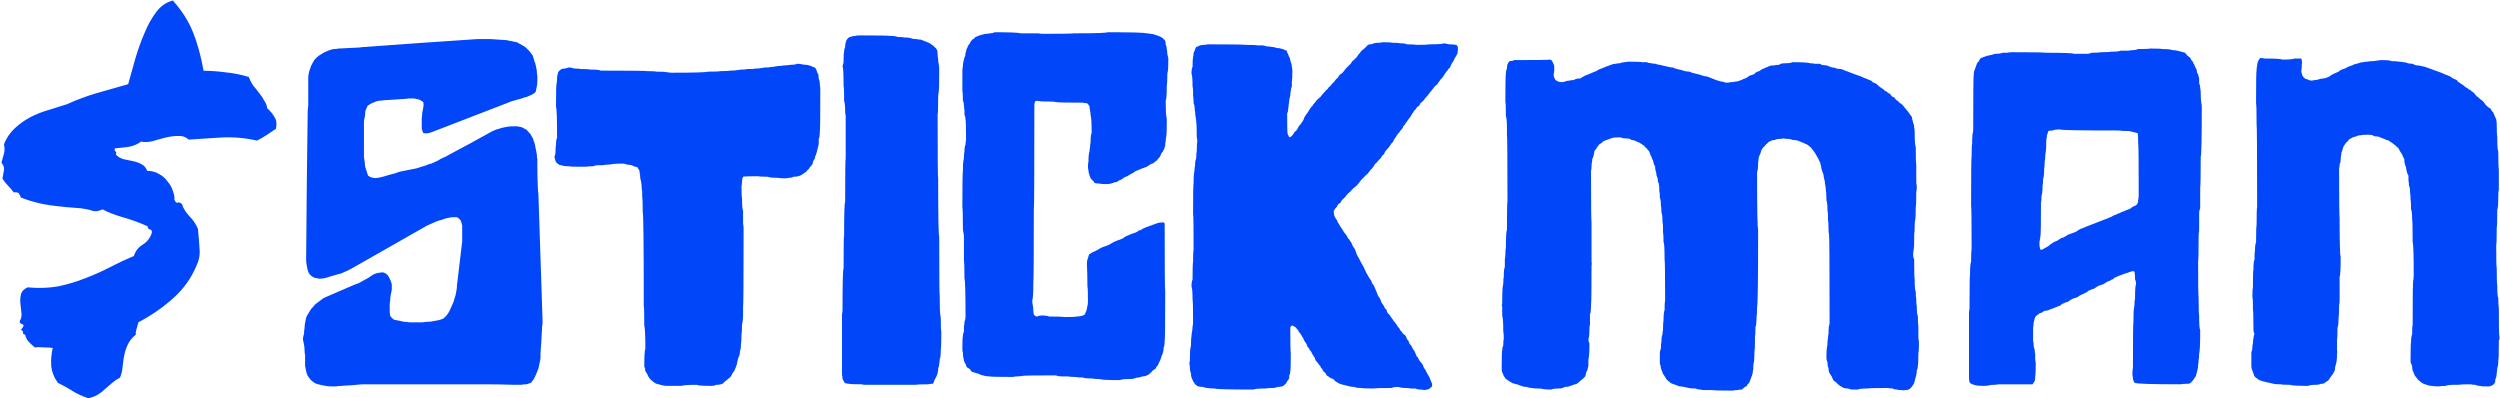 <svg width="609" height="97" viewBox="0 0 609 97" fill="none" xmlns="http://www.w3.org/2000/svg">
<path d="M48.225 55.75C48.392 57.5 48.517 59.083 48.6 60.5C48.767 61.917 48.517 63.333 47.85 64.75C46.6 67.75 44.725 70.375 42.225 72.625C39.725 74.875 36.892 76.833 33.725 78.5C33.558 79.083 33.392 79.667 33.225 80.25C33.058 80.833 33.017 81.25 33.1 81.5C32.183 82.25 31.517 83.083 31.1 84C30.683 84.917 30.392 85.833 30.225 86.75C30.058 87.667 29.933 88.583 29.85 89.5C29.767 90.417 29.558 91.25 29.225 92C28.558 92.333 27.933 92.75 27.35 93.25C26.767 93.75 26.183 94.25 25.6 94.75C25.1 95.25 24.517 95.708 23.85 96.125C23.183 96.542 22.392 96.833 21.475 97C19.808 96.417 18.475 95.792 17.475 95.125C16.558 94.542 15.433 93.917 14.1 93.25C13.183 92 12.642 90.625 12.475 89.125C12.392 87.625 12.517 86.167 12.85 84.75C12.1 84.667 11.35 84.625 10.6 84.625C9.85 84.542 9.142 84.542 8.475 84.625C7.975 84.208 7.475 83.75 6.975 83.25C6.558 82.75 6.267 82.167 6.1 81.5C5.767 81.5 5.6 81.333 5.6 81C5.6 80.667 5.433 80.458 5.1 80.375C5.6 79.708 5.808 79.333 5.725 79.25C5.725 79.167 5.642 79.083 5.475 79C5.308 78.917 5.142 78.833 4.975 78.75C4.808 78.583 4.767 78.375 4.85 78.125C5.183 77.625 5.308 77 5.225 76.25C5.142 75.5 5.058 74.75 4.975 74C4.892 73.167 4.933 72.417 5.1 71.75C5.267 71 5.808 70.417 6.725 70C9.392 70.25 11.892 70.167 14.225 69.75C16.558 69.25 18.767 68.583 20.85 67.75C23.017 66.917 25.058 66 26.975 65C28.892 64 30.767 63.125 32.6 62.375C33.017 61.125 33.725 60.208 34.725 59.625C35.808 58.958 36.558 58 36.975 56.75C37.058 56.25 36.892 55.958 36.475 55.875C36.142 55.792 35.975 55.542 35.975 55.125C33.725 54.125 31.642 53.375 29.725 52.875C27.808 52.292 26.225 51.667 24.975 51C24.142 51.417 23.35 51.542 22.6 51.375C21.933 51.125 21.017 50.917 19.85 50.75C17.183 50.583 14.642 50.333 12.225 50C9.808 49.667 7.433 49.042 5.1 48.125C4.933 47.708 4.767 47.375 4.6 47.125C4.433 46.875 4.017 46.792 3.35 46.875C2.933 46.292 2.475 45.75 1.975 45.25C1.475 44.75 1.017 44.167 0.6 43.5C0.767 42.667 0.892 41.958 0.975 41.375C1.058 40.792 0.85 40.208 0.35 39.625C0.6 38.708 0.808 37.958 0.975 37.375C1.142 36.792 1.142 36.042 0.975 35.125C1.558 33.625 2.433 32.333 3.6 31.25C4.767 30.167 6.058 29.25 7.475 28.5C8.975 27.75 10.475 27.167 11.975 26.75C13.558 26.25 15.017 25.792 16.35 25.375C18.517 24.375 20.85 23.5 23.35 22.75C25.933 22 28.558 21.25 31.225 20.5C31.808 18.5 32.392 16.417 32.975 14.25C33.642 12 34.392 9.917 35.225 8C36.058 6 37.017 4.292 38.1 2.875C39.183 1.458 40.517 0.542 42.1 0.125C44.267 2.542 45.892 5.083 46.975 7.75C48.058 10.417 48.933 13.583 49.6 17.25C51.35 17.25 53.142 17.375 54.975 17.625C56.808 17.792 58.683 18.167 60.6 18.75C60.85 19.417 61.183 20.083 61.6 20.75C62.1 21.333 62.6 21.958 63.1 22.625C63.6 23.208 64.017 23.833 64.35 24.5C64.767 25.083 65.017 25.708 65.1 26.375C65.85 27.042 66.433 27.75 66.85 28.5C67.35 29.167 67.475 30.125 67.225 31.375C66.475 31.875 65.725 32.375 64.975 32.875C64.225 33.375 63.433 33.833 62.6 34.25C59.683 33.583 56.767 33.333 53.85 33.5C51.017 33.667 48.392 33.833 45.975 34C45.225 33.333 44.35 33.042 43.35 33.125C42.433 33.125 41.433 33.25 40.35 33.5C39.35 33.75 38.308 34.042 37.225 34.375C36.225 34.625 35.267 34.667 34.35 34.5C33.6 35.083 32.642 35.5 31.475 35.75C30.392 35.917 29.225 36.042 27.975 36.125C27.892 36.542 27.933 36.792 28.1 36.875C28.35 36.958 28.392 37.208 28.225 37.625C28.642 38.125 29.225 38.5 29.975 38.75C30.808 38.917 31.6 39.083 32.35 39.25C33.183 39.417 33.892 39.667 34.475 40C35.142 40.333 35.6 40.875 35.85 41.625C36.933 41.625 37.892 41.875 38.725 42.375C39.642 42.875 40.35 43.5 40.85 44.25C41.433 44.917 41.85 45.667 42.1 46.5C42.433 47.333 42.558 48.042 42.475 48.625C42.725 49.208 42.975 49.458 43.225 49.375C43.558 49.208 43.933 49.333 44.35 49.75C44.6 50.667 45.183 51.625 46.1 52.625C47.017 53.542 47.725 54.583 48.225 55.75ZM73.808 82.352C73.893 81.925 73.979 81.541 74.064 81.2C74.064 80.773 74.107 80.347 74.192 79.92C74.192 79.493 74.235 79.067 74.32 78.64C74.405 78.213 74.491 77.787 74.576 77.36C74.747 76.933 74.96 76.549 75.216 76.208C75.387 75.867 75.6 75.525 75.856 75.184C76.197 74.843 76.496 74.501 76.752 74.16C77.093 73.904 77.435 73.648 77.776 73.392C78.117 73.136 78.459 72.88 78.8 72.624C79.141 72.453 79.525 72.283 79.952 72.112C82.085 71.173 84.261 70.235 86.48 69.296C86.821 69.211 87.163 69.083 87.504 68.912C88.272 68.485 89.04 68.059 89.808 67.632C90.149 67.376 90.533 67.12 90.96 66.864C91.301 66.693 91.685 66.565 92.112 66.48C92.539 66.395 92.965 66.352 93.392 66.352C93.819 66.523 94.16 66.736 94.416 66.992C94.672 67.333 94.885 67.717 95.056 68.144C95.227 68.485 95.355 68.869 95.44 69.296C95.44 69.723 95.44 70.149 95.44 70.576C95.355 71.003 95.269 71.429 95.184 71.856C95.099 72.283 95.056 72.709 95.056 73.136C94.971 73.563 94.928 73.989 94.928 74.416C94.928 74.843 94.928 75.269 94.928 75.696C94.928 76.123 94.971 76.549 95.056 76.976C95.312 77.317 95.611 77.616 95.952 77.872C96.293 77.957 96.72 78.043 97.232 78.128C97.573 78.213 97.957 78.299 98.384 78.384C98.811 78.384 99.237 78.427 99.664 78.512C100.091 78.512 100.517 78.512 100.944 78.512C101.627 78.512 102.309 78.512 102.992 78.512C103.419 78.427 103.845 78.384 104.272 78.384C104.699 78.384 105.083 78.341 105.424 78.256C105.936 78.171 106.405 78.085 106.832 78C107.173 77.915 107.557 77.787 107.984 77.616C108.325 77.36 108.624 77.061 108.88 76.72C109.136 76.379 109.349 76.037 109.52 75.696C109.691 75.355 109.861 74.971 110.032 74.544C110.203 74.117 110.373 73.733 110.544 73.392C110.629 72.965 110.757 72.539 110.928 72.112C111.013 71.685 111.099 71.259 111.184 70.832C111.269 70.405 111.312 69.979 111.312 69.552C111.739 65.968 112.165 62.384 112.592 58.8C112.592 58.373 112.592 57.947 112.592 57.52C112.592 57.093 112.592 56.667 112.592 56.24C112.592 55.813 112.592 55.387 112.592 54.96C112.507 54.533 112.379 54.107 112.208 53.68C111.952 53.339 111.653 53.083 111.312 52.912C110.885 52.912 110.459 52.912 110.032 52.912C109.605 52.997 109.179 53.083 108.752 53.168C108.411 53.253 108.027 53.381 107.6 53.552C107.173 53.637 106.747 53.765 106.32 53.936C105.979 54.107 105.595 54.277 105.168 54.448C104.741 54.619 104.357 54.789 104.016 54.96C97.872 58.459 91.728 61.957 85.584 65.456C85.243 65.627 84.901 65.797 84.56 65.968C84.133 66.139 83.749 66.309 83.408 66.48C82.981 66.651 82.555 66.779 82.128 66.864C81.531 67.035 80.933 67.205 80.336 67.376C79.909 67.547 79.483 67.675 79.056 67.76C78.629 67.845 78.203 67.888 77.776 67.888C77.349 67.803 76.923 67.717 76.496 67.632C76.155 67.461 75.813 67.205 75.472 66.864C75.216 66.523 75.045 66.181 74.96 65.84C74.875 65.413 74.789 64.987 74.704 64.56C74.619 64.133 74.576 63.707 74.576 63.28C74.661 51.077 74.789 38.917 74.96 26.8C75.045 26.373 75.088 25.947 75.088 25.52C75.088 23.813 75.088 22.107 75.088 20.4C75.088 19.973 75.088 19.547 75.088 19.12C75.088 18.693 75.131 18.267 75.216 17.84C75.301 17.413 75.429 16.987 75.6 16.56C75.685 16.219 75.856 15.835 76.112 15.408C76.283 15.067 76.496 14.725 76.752 14.384C77.093 14.043 77.435 13.744 77.776 13.488C78.117 13.317 78.459 13.104 78.8 12.848C79.227 12.677 79.611 12.507 79.952 12.336C80.379 12.165 80.805 12.037 81.232 11.952C81.659 11.952 82.085 11.909 82.512 11.824C84.219 11.739 85.925 11.653 87.632 11.568C88.059 11.483 88.485 11.44 88.912 11.44C98.043 10.757 107.173 10.117 116.304 9.52C116.731 9.52 117.157 9.52 117.584 9.52C117.84 9.52 118.053 9.52 118.224 9.52C118.651 9.52 119.077 9.52 119.504 9.52C120.784 9.605 122.064 9.691 123.344 9.776C123.771 9.861 124.197 9.947 124.624 10.032C125.051 10.117 125.477 10.203 125.904 10.288C126.245 10.459 126.629 10.672 127.056 10.928C127.397 11.099 127.739 11.312 128.08 11.568C128.421 11.909 128.72 12.208 128.976 12.464C129.232 12.805 129.488 13.147 129.744 13.488C129.915 13.915 130.043 14.341 130.128 14.768C130.299 15.109 130.427 15.493 130.512 15.92C130.597 16.347 130.683 16.773 130.768 17.2C130.768 17.627 130.811 18.053 130.896 18.48C130.896 18.907 130.896 19.333 130.896 19.76C130.896 20.187 130.853 20.613 130.768 21.04C130.683 21.467 130.597 21.893 130.512 22.32C130.256 22.661 129.915 22.917 129.488 23.088C129.147 23.259 128.763 23.429 128.336 23.6C127.909 23.685 127.483 23.813 127.056 23.984C126.459 24.155 125.861 24.325 125.264 24.496C124.837 24.581 124.453 24.709 124.112 24.88C117.883 27.269 111.696 29.659 105.552 32.048C105.125 32.219 104.741 32.347 104.4 32.432C103.973 32.517 103.547 32.517 103.12 32.432C102.949 32.091 102.821 31.707 102.736 31.28C102.736 30.853 102.736 30.427 102.736 30C102.736 29.573 102.736 29.147 102.736 28.72C102.821 28.293 102.864 27.867 102.864 27.44C102.949 27.013 103.035 26.587 103.12 26.16C103.205 25.733 103.205 25.307 103.12 24.88C102.779 24.624 102.437 24.411 102.096 24.24C101.669 24.155 101.243 24.069 100.816 23.984C100.389 23.984 99.963 23.984 99.536 23.984C99.109 24.069 98.683 24.112 98.256 24.112C96.976 24.197 95.696 24.283 94.416 24.368C93.989 24.368 93.52 24.411 93.008 24.496C92.667 24.496 92.283 24.539 91.856 24.624C91.429 24.795 91.003 24.965 90.576 25.136C90.235 25.307 89.893 25.52 89.552 25.776C89.381 26.117 89.211 26.501 89.04 26.928C88.955 27.355 88.912 27.781 88.912 28.208C88.827 28.635 88.741 29.061 88.656 29.488C88.656 29.915 88.656 30.341 88.656 30.768C88.656 33.072 88.656 35.419 88.656 37.808C88.656 38.235 88.699 38.661 88.784 39.088C88.869 39.515 88.912 39.941 88.912 40.368C88.997 40.795 89.125 41.221 89.296 41.648C89.381 41.989 89.509 42.373 89.68 42.8C90.021 43.056 90.405 43.227 90.832 43.312C91.259 43.397 91.685 43.397 92.112 43.312C92.539 43.227 92.923 43.141 93.264 43.056C94.373 42.715 95.44 42.416 96.464 42.16C96.805 41.989 97.189 41.861 97.616 41.776C98.043 41.691 98.469 41.605 98.896 41.52C99.323 41.435 99.749 41.349 100.176 41.264C100.603 41.179 101.029 41.093 101.456 41.008C101.797 40.923 102.181 40.795 102.608 40.624C103.035 40.539 103.461 40.411 103.888 40.24C104.229 40.069 104.613 39.941 105.04 39.856C105.467 39.685 105.851 39.515 106.192 39.344C106.619 39.173 107.003 38.96 107.344 38.704C107.771 38.533 108.155 38.363 108.496 38.192C108.923 37.936 109.307 37.723 109.648 37.552C113.061 35.76 116.432 33.925 119.76 32.048C120.187 31.877 120.571 31.707 120.912 31.536C121.339 31.451 121.765 31.323 122.192 31.152C122.619 31.067 123.045 30.981 123.472 30.896C123.899 30.811 124.325 30.768 124.752 30.768C125.179 30.768 125.605 30.768 126.032 30.768C126.459 30.853 126.843 30.939 127.184 31.024C127.611 31.28 127.995 31.493 128.336 31.664C128.592 32.005 128.891 32.347 129.232 32.688C129.403 33.029 129.616 33.413 129.872 33.84C129.957 34.181 130.085 34.565 130.256 34.992C130.341 35.419 130.427 35.845 130.512 36.272C130.597 36.699 130.683 37.125 130.768 37.552C130.768 37.979 130.811 38.405 130.896 38.832C130.896 39.259 130.896 39.685 130.896 40.112C130.896 41.989 130.939 43.909 131.024 45.872C131.024 46.299 131.067 46.725 131.152 47.152C131.493 57.563 131.835 67.973 132.176 78.384C132.176 78.811 132.133 79.237 132.048 79.664C131.963 81.797 131.835 83.931 131.664 86.064C131.664 86.491 131.664 86.917 131.664 87.344C131.579 87.771 131.493 88.197 131.408 88.624C131.323 89.051 131.237 89.435 131.152 89.776C130.981 90.203 130.811 90.629 130.64 91.056C130.469 91.397 130.299 91.781 130.128 92.208C129.872 92.549 129.616 92.891 129.36 93.232C128.933 93.403 128.549 93.531 128.208 93.616C127.696 93.616 127.269 93.659 126.928 93.744C126.501 93.744 126.032 93.744 125.52 93.744C122.96 93.659 120.4 93.616 117.84 93.616C117.413 93.616 116.987 93.616 116.56 93.616C98.213 93.616 89.253 93.616 89.68 93.616C96.421 93.616 99.579 93.616 99.152 93.616C92.24 93.616 88.613 93.616 88.272 93.616C86.565 93.787 84.859 93.915 83.152 94C82.725 94 82.299 94.043 81.872 94.128C81.445 94.128 81.019 94.128 80.592 94.128C80.165 94.128 79.739 94.085 79.312 94C78.885 93.915 78.459 93.829 78.032 93.744C77.605 93.659 77.179 93.531 76.752 93.36C76.411 93.104 76.069 92.848 75.728 92.592C75.472 92.251 75.216 91.909 74.96 91.568C74.789 91.227 74.661 90.843 74.576 90.416C74.491 89.989 74.405 89.563 74.32 89.136C74.32 88.709 74.32 88.283 74.32 87.856C74.32 87.429 74.32 87.003 74.32 86.576C74.235 86.149 74.192 85.723 74.192 85.296C74.192 84.869 74.149 84.443 74.064 84.016C73.979 83.589 73.893 83.163 73.808 82.736V82.352ZM135.061 38.192C135.232 37.851 135.317 37.467 135.317 37.04C135.317 36.187 135.36 35.589 135.445 35.248C135.445 34.395 135.53 33.84 135.701 33.584C135.701 28.891 135.616 26.373 135.445 26.032C135.445 22.619 135.488 20.741 135.573 20.4C135.658 20.059 135.701 19.675 135.701 19.248C135.701 18.821 135.744 18.437 135.829 18.096C135.914 17.925 135.957 17.755 135.957 17.584C136.128 17.328 136.341 17.115 136.597 16.944C136.853 16.773 137.194 16.688 137.621 16.688C137.962 16.603 138.304 16.517 138.645 16.432C139.072 16.432 139.456 16.517 139.797 16.688C140.65 16.688 141.205 16.731 141.461 16.816C142.741 16.816 143.552 16.859 143.893 16.944C145.173 16.944 145.984 17.029 146.325 17.2C153.578 17.2 157.333 17.243 157.589 17.328C158.869 17.328 159.68 17.371 160.021 17.456C161.301 17.456 162.112 17.499 162.453 17.584C162.794 17.669 163.178 17.712 163.605 17.712C169.152 17.712 172.096 17.627 172.437 17.456C174.144 17.456 175.168 17.413 175.509 17.328C176.789 17.328 177.557 17.285 177.813 17.2C178.666 17.2 179.306 17.157 179.733 17.072C180.074 16.987 180.458 16.944 180.885 16.944C181.312 16.944 181.696 16.901 182.037 16.816C182.464 16.816 182.89 16.816 183.317 16.816C183.658 16.731 184 16.688 184.341 16.688C184.768 16.688 185.194 16.645 185.621 16.56C185.962 16.475 186.346 16.432 186.773 16.432C187.2 16.432 187.541 16.389 187.797 16.304C188.224 16.304 188.608 16.261 188.949 16.176C189.376 16.091 189.802 16.048 190.229 16.048C190.57 15.963 190.954 15.92 191.381 15.92C191.808 15.92 192.149 15.877 192.405 15.792C193.258 15.792 193.856 15.707 194.197 15.536C194.624 15.536 195.008 15.579 195.349 15.664C195.69 15.749 196.074 15.792 196.501 15.792C196.842 15.877 197.184 15.963 197.525 16.048C197.781 16.219 198.08 16.347 198.421 16.432C198.677 16.603 198.848 16.859 198.933 17.2C199.018 17.541 199.146 17.84 199.317 18.096C199.402 18.437 199.445 18.821 199.445 19.248C199.616 19.504 199.701 19.845 199.701 20.272C199.701 20.699 199.744 21.083 199.829 21.424C199.829 28.251 199.786 31.835 199.701 32.176C199.701 33.029 199.616 33.584 199.445 33.84C199.445 34.267 199.445 34.693 199.445 35.12C199.36 35.461 199.274 35.803 199.189 36.144C199.104 36.485 199.018 36.827 198.933 37.168C198.848 37.509 198.72 37.851 198.549 38.192C198.549 38.533 198.421 38.832 198.165 39.088C198.08 39.344 197.994 39.643 197.909 39.984C197.738 40.24 197.525 40.496 197.269 40.752C197.184 41.008 197.013 41.221 196.757 41.392C196.586 41.648 196.373 41.861 196.117 42.032C195.861 42.203 195.605 42.373 195.349 42.544C195.093 42.715 194.794 42.843 194.453 42.928C194.112 43.013 193.728 43.056 193.301 43.056C193.045 43.227 192.704 43.312 192.277 43.312C191.936 43.397 191.552 43.44 191.125 43.44C190.272 43.44 189.717 43.397 189.461 43.312C188.181 43.312 187.37 43.227 187.029 43.056C185.749 43.056 184.938 43.013 184.597 42.928C182.464 42.928 181.269 42.971 181.013 43.056C180.842 43.397 180.757 43.781 180.757 44.208C180.757 44.635 180.714 45.019 180.629 45.36C180.629 47.067 180.672 48.048 180.757 48.304C180.757 50.011 180.842 51.035 181.013 51.376C181.013 53.083 181.013 54.107 181.013 54.448C181.098 54.875 181.141 55.301 181.141 55.728C181.141 68.101 181.098 74.459 181.013 74.8C181.013 75.141 181.013 75.525 181.013 75.952C181.013 77.659 180.928 78.683 180.757 79.024C180.757 80.304 180.714 81.072 180.629 81.328C180.629 82.608 180.586 83.419 180.501 83.76C180.501 84.613 180.416 85.211 180.245 85.552C180.245 85.979 180.202 86.32 180.117 86.576C179.946 86.917 179.818 87.259 179.733 87.6C179.733 87.771 179.69 87.941 179.605 88.112C179.605 88.453 179.52 88.795 179.349 89.136C179.349 89.221 179.306 89.349 179.221 89.52C179.05 89.861 178.922 90.16 178.837 90.416C178.581 90.672 178.41 90.928 178.325 91.184C178.154 91.525 177.984 91.781 177.813 91.952C177.557 92.123 177.301 92.336 177.045 92.592C176.96 92.677 176.832 92.763 176.661 92.848C176.49 93.019 176.277 93.232 176.021 93.488C175.85 93.488 175.722 93.531 175.637 93.616C175.296 93.701 174.912 93.744 174.485 93.744C174.144 93.915 173.76 94 173.333 94C171.2 94 170.005 93.915 169.749 93.744C167.616 93.744 166.378 93.829 166.037 94C163.904 94 162.709 94 162.453 94C162.112 94 161.77 93.957 161.429 93.872C161.002 93.787 160.661 93.701 160.405 93.616C160.234 93.531 160.064 93.488 159.893 93.488C159.552 93.317 159.296 93.147 159.125 92.976C158.869 92.805 158.613 92.592 158.357 92.336C158.272 92.251 158.186 92.123 158.101 91.952C157.93 91.781 157.802 91.525 157.717 91.184C157.546 90.928 157.376 90.672 157.205 90.416C157.205 89.989 157.12 89.605 156.949 89.264C156.949 86.704 157.034 85.296 157.205 85.04C157.205 81.627 157.12 79.749 156.949 79.408C156.949 76.421 156.906 74.757 156.821 74.416C156.821 59.483 156.736 51.888 156.565 51.632C156.565 49.499 156.522 48.261 156.437 47.92C156.437 47.493 156.437 47.067 156.437 46.64C156.352 46.299 156.309 45.957 156.309 45.616C156.309 45.189 156.266 44.763 156.181 44.336C156.181 44.165 156.138 43.995 156.053 43.824C155.968 43.483 155.925 43.099 155.925 42.672C155.84 42.416 155.797 42.075 155.797 41.648C155.626 41.307 155.456 41.008 155.285 40.752C155.029 40.667 154.73 40.581 154.389 40.496C154.218 40.411 154.048 40.325 153.877 40.24C153.536 40.155 153.152 40.112 152.725 40.112C152.469 39.941 152.128 39.856 151.701 39.856C150.421 39.856 149.568 39.899 149.141 39.984C148.8 40.069 148.416 40.112 147.989 40.112C147.562 40.112 147.178 40.155 146.837 40.24C146.496 40.24 146.112 40.24 145.685 40.24C145.258 40.24 144.874 40.325 144.533 40.496C143.68 40.496 143.082 40.539 142.741 40.624C142.314 40.624 141.888 40.624 141.461 40.624C139.754 40.624 138.773 40.581 138.517 40.496C137.664 40.496 137.066 40.411 136.725 40.24C136.384 40.24 136.085 40.112 135.829 39.856C135.573 39.685 135.402 39.472 135.317 39.216L135.061 38.192ZM205.112 76.592C205.197 76.165 205.24 75.781 205.24 75.44C205.24 69.04 205.325 65.669 205.496 65.328C205.496 60.208 205.539 57.52 205.624 57.264C205.624 52.144 205.709 49.413 205.88 49.072C205.88 42.245 205.923 38.704 206.008 38.448C206.008 32.048 206.008 28.635 206.008 28.208C205.923 27.867 205.88 27.483 205.88 27.056C205.88 25.776 205.795 24.965 205.624 24.624C205.624 24.197 205.624 23.771 205.624 23.344C205.624 22.064 205.581 21.296 205.496 21.04C205.496 18.053 205.411 16.389 205.24 16.048C205.411 15.707 205.496 15.323 205.496 14.896C205.496 13.616 205.539 12.848 205.624 12.592C205.624 12.165 205.709 11.781 205.88 11.44C205.88 11.013 205.923 10.672 206.008 10.416C206.093 10.245 206.136 10.075 206.136 9.904C206.307 9.563 206.52 9.307 206.776 9.136C206.861 9.051 206.989 9.008 207.16 9.008C207.501 8.837 207.885 8.752 208.312 8.752C208.568 8.667 208.909 8.624 209.336 8.624C214.029 8.624 216.547 8.667 216.888 8.752C217.741 8.752 218.339 8.837 218.68 9.008C219.533 9.008 220.088 9.051 220.344 9.136C221.197 9.136 221.795 9.221 222.136 9.392C222.392 9.477 222.733 9.52 223.16 9.52C223.501 9.605 223.885 9.648 224.312 9.648C224.909 9.904 225.549 10.16 226.232 10.416C226.488 10.501 226.744 10.672 227 10.928C227.256 11.013 227.469 11.184 227.64 11.44C227.896 11.611 228.109 11.867 228.28 12.208C228.365 12.464 228.408 12.805 228.408 13.232C228.408 13.659 228.451 14.043 228.536 14.384C228.536 14.811 228.579 15.195 228.664 15.536C228.749 15.963 228.792 16.389 228.792 16.816C228.792 20.229 228.749 22.107 228.664 22.448C228.579 22.789 228.536 23.173 228.536 23.6C228.536 26.16 228.493 27.611 228.408 27.952C228.408 38.192 228.451 43.44 228.536 43.696C228.536 52.656 228.621 57.307 228.792 57.648C228.792 67.035 228.835 71.899 228.92 72.24C228.92 74.8 228.963 76.251 229.048 76.592C229.133 76.933 229.176 77.317 229.176 77.744C229.176 79.451 229.219 80.475 229.304 80.816C229.304 83.376 229.261 84.827 229.176 85.168C229.176 86.448 229.091 87.216 228.92 87.472C228.92 87.899 228.877 88.283 228.792 88.624C228.792 89.051 228.707 89.392 228.536 89.648C228.536 89.819 228.536 90.032 228.536 90.288C228.451 90.629 228.365 90.971 228.28 91.312C228.109 91.739 227.896 92.165 227.64 92.592C227.555 92.933 227.427 93.232 227.256 93.488C226.829 93.488 226.445 93.531 226.104 93.616C224.397 93.616 223.373 93.659 223.032 93.744C219.021 93.744 214.968 93.744 210.872 93.744C210.445 93.744 210.104 93.701 209.848 93.616C208.141 93.616 207.117 93.573 206.776 93.488C206.349 93.488 206.008 93.403 205.752 93.232C205.581 92.976 205.411 92.677 205.24 92.336C205.24 91.909 205.197 91.568 205.112 91.312V76.592ZM234.433 17.328C234.433 16.901 234.476 16.517 234.561 16.176C234.561 15.749 234.604 15.365 234.689 15.024C234.774 14.683 234.86 14.341 234.945 14C235.116 13.744 235.201 13.403 235.201 12.976C235.286 12.635 235.372 12.293 235.457 11.952C235.628 11.696 235.756 11.397 235.841 11.056C236.097 10.885 236.268 10.629 236.353 10.288C236.524 10.032 236.694 9.819 236.865 9.648C237.206 9.477 237.462 9.264 237.633 9.008C237.974 8.923 238.273 8.795 238.529 8.624C238.7 8.624 238.87 8.581 239.041 8.496C239.382 8.411 239.724 8.325 240.065 8.24C240.492 8.24 240.876 8.197 241.217 8.112C241.644 8.112 241.985 8.027 242.241 7.856C246.081 7.856 248.172 7.941 248.513 8.112C251.073 8.112 252.524 8.112 252.865 8.112C253.292 8.197 253.718 8.24 254.145 8.24C258.838 8.24 261.356 8.197 261.697 8.112C262.038 8.112 262.422 8.112 262.849 8.112C267.116 8.112 269.42 8.027 269.761 7.856C275.734 7.856 278.849 7.941 279.105 8.112C279.532 8.112 279.916 8.155 280.257 8.24C280.684 8.24 281.068 8.325 281.409 8.496C281.494 8.496 281.622 8.539 281.793 8.624C282.134 8.709 282.476 8.837 282.817 9.008C282.902 9.093 283.03 9.179 283.201 9.264C283.372 9.435 283.585 9.648 283.841 9.904C283.926 10.16 283.969 10.501 283.969 10.928C284.14 11.184 284.225 11.525 284.225 11.952C284.31 12.293 284.353 12.677 284.353 13.104C284.438 13.445 284.524 13.829 284.609 14.256C284.609 15.963 284.566 16.987 284.481 17.328C284.396 17.669 284.353 18.053 284.353 18.48C284.353 19.76 284.31 20.571 284.225 20.912C284.225 23.045 284.14 24.24 283.969 24.496C283.969 27.056 284.054 28.507 284.225 28.848C284.225 29.275 284.225 29.701 284.225 30.128C284.225 31.835 284.182 32.859 284.097 33.2C284.012 33.627 283.969 34.011 283.969 34.352C283.884 34.693 283.841 35.077 283.841 35.504C283.756 35.845 283.628 36.187 283.457 36.528C283.372 36.784 283.201 37.04 282.945 37.296C282.86 37.552 282.732 37.851 282.561 38.192C282.476 38.277 282.39 38.363 282.305 38.448C282.134 38.704 281.921 38.96 281.665 39.216C281.409 39.301 281.196 39.472 281.025 39.728C280.684 39.813 280.385 39.941 280.129 40.112C279.873 40.283 279.617 40.453 279.361 40.624C278.593 40.88 277.825 41.179 277.057 41.52C276.716 41.605 276.417 41.776 276.161 42.032C275.905 42.203 275.649 42.331 275.393 42.416C275.137 42.587 274.881 42.757 274.625 42.928C274.284 43.013 273.985 43.141 273.729 43.312C273.473 43.568 273.217 43.739 272.961 43.824C272.62 43.909 272.321 44.08 272.065 44.336C271.724 44.336 271.382 44.421 271.041 44.592C270.956 44.592 270.828 44.635 270.657 44.72C270.316 44.805 269.932 44.848 269.505 44.848C268.652 44.848 268.097 44.805 267.841 44.72C267.414 44.72 267.03 44.677 266.689 44.592C266.518 44.336 266.305 44.08 266.049 43.824C265.793 43.653 265.622 43.397 265.537 43.056C265.452 42.971 265.409 42.843 265.409 42.672C265.238 42.331 265.153 41.947 265.153 41.52C265.068 41.264 265.025 40.923 265.025 40.496C265.025 40.069 265.068 39.685 265.153 39.344C265.153 38.064 265.238 37.253 265.409 36.912C265.409 36.485 265.452 36.144 265.537 35.888C265.537 35.461 265.58 35.077 265.665 34.736C265.665 33.456 265.75 32.688 265.921 32.432C265.921 29.872 265.836 28.421 265.665 28.08C265.665 27.653 265.622 27.269 265.537 26.928C265.452 26.587 265.409 26.245 265.409 25.904C265.238 25.563 265.025 25.307 264.769 25.136C264.342 25.136 264.001 25.093 263.745 25.008C259.905 25.008 257.772 24.965 257.345 24.88C257.004 24.795 256.62 24.752 256.193 24.752C254.486 24.752 253.462 24.709 253.121 24.624C252.865 24.539 252.566 24.539 252.225 24.624C252.054 24.88 251.969 25.221 251.969 25.648C251.969 42.288 251.926 50.779 251.841 51.12C251.841 62.64 251.798 68.571 251.713 68.912C251.713 71.472 251.628 72.88 251.457 73.136C251.457 73.563 251.5 73.989 251.585 74.416C251.67 74.757 251.713 75.141 251.713 75.568C251.713 75.995 251.756 76.336 251.841 76.592C252.012 76.933 252.31 77.104 252.737 77.104C252.993 76.933 253.334 76.848 253.761 76.848C254.614 76.848 255.212 76.933 255.553 77.104C257.686 77.104 258.924 77.147 259.265 77.232C260.972 77.232 261.953 77.189 262.209 77.104C262.636 77.104 263.02 77.061 263.361 76.976C263.788 76.891 264.086 76.763 264.257 76.592C264.428 76.251 264.556 75.952 264.641 75.696C264.726 75.355 264.812 74.971 264.897 74.544C264.982 74.203 265.025 73.819 265.025 73.392C265.025 71.259 264.982 70.064 264.897 69.808C264.897 67.845 264.854 65.925 264.769 64.048C264.769 63.621 264.854 63.237 265.025 62.896C265.11 62.64 265.196 62.341 265.281 62C265.537 61.829 265.793 61.659 266.049 61.488C266.39 61.317 266.689 61.189 266.945 61.104C267.286 60.933 267.585 60.763 267.841 60.592C268.097 60.421 268.353 60.293 268.609 60.208C269.121 60.037 269.59 59.867 270.017 59.696C270.358 59.525 270.657 59.355 270.913 59.184C271.169 59.013 271.425 58.885 271.681 58.8C272.022 58.629 272.364 58.501 272.705 58.416C272.961 58.331 273.26 58.203 273.601 58.032C273.772 57.861 274.028 57.691 274.369 57.52C275.137 57.179 275.905 56.88 276.673 56.624C276.929 56.539 277.185 56.368 277.441 56.112C277.782 56.112 278.081 55.984 278.337 55.728C278.593 55.643 278.892 55.515 279.233 55.344C280.172 55.003 281.11 54.661 282.049 54.32C282.305 54.235 282.646 54.192 283.073 54.192C283.329 54.107 283.542 54.192 283.713 54.448C283.713 65.115 283.756 70.661 283.841 71.088C283.841 71.429 283.841 71.813 283.841 72.24C283.841 79.067 283.798 82.651 283.713 82.992C283.713 83.845 283.628 84.4 283.457 84.656C283.457 85.083 283.414 85.467 283.329 85.808C283.244 85.979 283.201 86.107 283.201 86.192C283.03 86.533 282.902 86.875 282.817 87.216C282.732 87.557 282.604 87.856 282.433 88.112C282.348 88.368 282.22 88.667 282.049 89.008C281.793 89.179 281.622 89.435 281.537 89.776C281.281 89.947 281.025 90.117 280.769 90.288C280.598 90.544 280.385 90.757 280.129 90.928C279.958 91.184 279.702 91.355 279.361 91.44C279.105 91.611 278.764 91.696 278.337 91.696C277.996 91.781 277.697 91.867 277.441 91.952C277.014 91.952 276.63 92.037 276.289 92.208C275.948 92.293 275.564 92.336 275.137 92.336C273.857 92.336 273.089 92.421 272.833 92.592C269.846 92.592 268.182 92.507 267.841 92.336C266.988 92.336 266.433 92.293 266.177 92.208C264.897 92.208 264.086 92.123 263.745 91.952C262.892 91.952 262.294 91.909 261.953 91.824C261.1 91.824 260.502 91.781 260.161 91.696C259.82 91.696 259.436 91.696 259.009 91.696C258.156 91.696 257.558 91.611 257.217 91.44C252.097 91.44 249.366 91.483 249.025 91.568C248.598 91.653 248.172 91.696 247.745 91.696C247.404 91.696 247.062 91.739 246.721 91.824C243.308 91.824 241.43 91.781 241.089 91.696C240.662 91.696 240.278 91.653 239.937 91.568C239.596 91.483 239.254 91.397 238.913 91.312C238.742 91.227 238.572 91.141 238.401 91.056C238.145 90.971 237.846 90.885 237.505 90.8C237.078 90.715 236.78 90.587 236.609 90.416C236.524 90.331 236.438 90.203 236.353 90.032C236.097 89.776 235.841 89.605 235.585 89.52C235.414 89.264 235.286 88.965 235.201 88.624C235.116 88.453 235.03 88.325 234.945 88.24C234.86 87.899 234.774 87.557 234.689 87.216C234.604 86.789 234.561 86.363 234.561 85.936C234.476 85.68 234.433 85.339 234.433 84.912C234.433 83.205 234.476 82.181 234.561 81.84C234.561 81.413 234.646 81.072 234.817 80.816C234.817 80.389 234.817 79.963 234.817 79.536C234.902 79.195 234.945 78.811 234.945 78.384C235.116 78.043 235.201 77.659 235.201 77.232C235.201 71.259 235.116 68.144 234.945 67.888C234.945 65.328 234.902 63.877 234.817 63.536C234.817 61.659 234.817 59.739 234.817 57.776C234.817 57.349 234.774 56.965 234.689 56.624C234.604 56.283 234.561 55.899 234.561 55.472C234.561 52.485 234.518 50.821 234.433 50.48C234.433 44.933 234.476 41.989 234.561 41.648C234.561 40.368 234.604 39.557 234.689 39.216C234.774 38.875 234.817 38.491 234.817 38.064C234.817 37.637 234.86 37.253 234.945 36.912C234.945 36.059 235.03 35.504 235.201 35.248C235.201 34.821 235.244 34.437 235.329 34.096C235.329 31.109 235.286 29.445 235.201 29.104C235.201 28.677 235.116 28.293 234.945 27.952C234.945 27.611 234.945 27.227 234.945 26.8C234.86 26.459 234.817 26.075 234.817 25.648C234.817 25.221 234.732 24.837 234.561 24.496C234.561 23.216 234.518 22.448 234.433 22.192C234.433 21.765 234.433 21.339 234.433 20.912V17.328ZM289.737 88.496C289.822 88.155 289.865 87.771 289.865 87.344C289.865 85.637 289.95 84.613 290.121 84.272C290.121 82.992 290.164 82.224 290.249 81.968C290.249 81.541 290.292 81.157 290.377 80.816C290.462 80.389 290.505 79.963 290.505 79.536C290.59 79.28 290.633 78.939 290.633 78.512C290.633 75.099 290.59 73.221 290.505 72.88C290.505 71.173 290.42 70.149 290.249 69.808C290.249 68.955 290.334 68.4 290.505 68.144C290.505 65.584 290.548 64.133 290.633 63.792C290.633 62.085 290.676 61.104 290.761 60.848C290.761 55.301 290.718 52.357 290.633 52.016C290.633 47.323 290.676 44.805 290.761 44.464C290.761 43.184 290.804 42.373 290.889 42.032C290.974 41.691 291.017 41.307 291.017 40.88C291.102 40.539 291.145 40.155 291.145 39.728C291.145 39.301 291.23 38.917 291.401 38.576C291.401 37.723 291.444 37.168 291.529 36.912C291.529 35.632 291.572 34.821 291.657 34.48C291.657 34.053 291.614 33.712 291.529 33.456C291.529 31.323 291.486 30.085 291.401 29.744C291.401 29.317 291.358 28.933 291.273 28.592C291.188 28.165 291.145 27.739 291.145 27.312C291.06 27.056 291.017 26.715 291.017 26.288C291.017 25.861 290.932 25.477 290.761 25.136C290.761 24.283 290.718 23.685 290.633 23.344C290.633 23.003 290.633 22.619 290.633 22.192C290.633 21.765 290.59 21.381 290.505 21.04C290.505 19.333 290.42 18.309 290.249 17.968C290.249 17.115 290.334 16.56 290.505 16.304C290.505 15.024 290.548 14.213 290.633 13.872C290.718 13.616 290.761 13.275 290.761 12.848C290.846 12.677 290.932 12.507 291.017 12.336C291.102 11.995 291.23 11.696 291.401 11.44C291.742 11.355 292.041 11.227 292.297 11.056C292.638 10.971 293.022 10.928 293.449 10.928C293.79 10.843 294.174 10.8 294.601 10.8C300.148 10.8 303.049 10.843 303.305 10.928C305.012 10.928 306.078 10.971 306.505 11.056C306.846 11.056 307.23 11.056 307.657 11.056C308.084 11.141 308.425 11.227 308.681 11.312C309.108 11.312 309.492 11.355 309.833 11.44C310.26 11.44 310.644 11.525 310.985 11.696C311.412 11.696 311.753 11.739 312.009 11.824C312.18 11.909 312.35 11.952 312.521 11.952C312.777 12.123 313.076 12.251 313.417 12.336C313.502 12.677 313.63 12.976 313.801 13.232C313.886 13.573 314.014 13.872 314.185 14.128C314.27 14.555 314.356 14.896 314.441 15.152C314.612 15.493 314.697 15.877 314.697 16.304C314.782 16.56 314.825 16.901 314.825 17.328C314.825 18.608 314.782 19.461 314.697 19.888C314.697 20.229 314.697 20.613 314.697 21.04C314.526 21.381 314.441 21.765 314.441 22.192C314.356 22.448 314.313 22.789 314.313 23.216C314.228 23.557 314.142 23.941 314.057 24.368C314.057 24.795 314.014 25.136 313.929 25.392C313.929 25.819 313.886 26.203 313.801 26.544C313.801 26.971 313.716 27.355 313.545 27.696C313.545 30.683 313.588 32.347 313.673 32.688C313.844 32.944 313.972 33.2 314.057 33.456C314.398 33.371 314.654 33.2 314.825 32.944C314.996 32.773 315.166 32.517 315.337 32.176C315.593 32.005 315.806 31.792 315.977 31.536C316.148 31.28 316.276 31.024 316.361 30.768C316.617 30.512 316.83 30.256 317.001 30C317.172 29.744 317.342 29.488 317.513 29.232C317.598 28.891 317.726 28.592 317.897 28.336C318.068 28.08 318.238 27.824 318.409 27.568C318.58 27.397 318.75 27.141 318.921 26.8C319.092 26.544 319.262 26.288 319.433 26.032C319.689 25.861 319.86 25.648 319.945 25.392C320.201 25.136 320.414 24.88 320.585 24.624C320.756 24.368 320.969 24.155 321.225 23.984C321.481 23.813 321.694 23.6 321.865 23.344C322.121 23.003 322.42 22.661 322.761 22.32C322.932 22.064 323.145 21.851 323.401 21.68C323.486 21.595 323.572 21.467 323.657 21.296C323.913 21.125 324.126 20.912 324.297 20.656C324.468 20.4 324.681 20.187 324.937 20.016C325.022 19.931 325.108 19.803 325.193 19.632C325.364 19.376 325.577 19.163 325.833 18.992C326.004 18.736 326.174 18.48 326.345 18.224C326.516 18.139 326.644 18.053 326.729 17.968C326.985 17.797 327.198 17.584 327.369 17.328C327.54 17.072 327.71 16.859 327.881 16.688C327.966 16.517 328.094 16.389 328.265 16.304C328.436 16.048 328.649 15.835 328.905 15.664C329.076 15.493 329.246 15.237 329.417 14.896C329.502 14.811 329.63 14.725 329.801 14.64C329.972 14.384 330.185 14.171 330.441 14C330.612 13.744 330.782 13.488 330.953 13.232C331.209 13.061 331.38 12.848 331.465 12.592C331.636 12.421 331.764 12.293 331.849 12.208C332.105 12.037 332.318 11.867 332.489 11.696C332.66 11.525 332.788 11.397 332.873 11.312C333.044 11.056 333.3 10.885 333.641 10.8C334.068 10.8 334.409 10.715 334.665 10.544C335.006 10.459 335.39 10.416 335.817 10.416C336.244 10.416 336.585 10.373 336.841 10.288C338.121 10.288 338.932 10.331 339.273 10.416C340.126 10.416 340.724 10.459 341.065 10.544C341.918 10.544 342.473 10.629 342.729 10.8C344.009 10.8 344.82 10.843 345.161 10.928C346.868 10.928 347.849 10.885 348.105 10.8C350.238 10.8 351.476 10.715 351.817 10.544C352.158 10.629 352.542 10.715 352.969 10.8C353.822 10.8 354.377 10.843 354.633 10.928C354.974 11.013 355.145 11.269 355.145 11.696C355.145 11.781 355.145 11.867 355.145 11.952C355.145 12.379 355.102 12.763 355.017 13.104C354.846 13.445 354.676 13.744 354.505 14C354.334 14.171 354.206 14.427 354.121 14.768C353.95 15.024 353.78 15.28 353.609 15.536C353.438 15.877 353.31 16.176 353.225 16.432C352.969 16.603 352.756 16.859 352.585 17.2C352.414 17.371 352.244 17.584 352.073 17.84C351.988 18.011 351.902 18.139 351.817 18.224C351.646 18.48 351.476 18.736 351.305 18.992C351.049 19.163 350.836 19.419 350.665 19.76C350.494 19.931 350.324 20.187 350.153 20.528C349.897 20.699 349.684 20.869 349.513 21.04C349.257 21.381 348.958 21.765 348.617 22.192C348.446 22.363 348.276 22.576 348.105 22.832C347.934 23.088 347.721 23.344 347.465 23.6C347.294 23.771 347.124 23.984 346.953 24.24C346.782 24.496 346.569 24.709 346.313 24.88C346.057 25.051 345.886 25.307 345.801 25.648C345.545 25.819 345.289 26.032 345.033 26.288C344.948 26.544 344.777 26.757 344.521 26.928C344.35 27.269 344.18 27.525 344.009 27.696C343.838 27.952 343.668 28.251 343.497 28.592C343.412 28.677 343.326 28.763 343.241 28.848C343.07 29.104 342.9 29.36 342.729 29.616C342.473 29.872 342.302 30.128 342.217 30.384C341.961 30.555 341.79 30.811 341.705 31.152C341.534 31.408 341.321 31.664 341.065 31.92C340.98 32.176 340.809 32.389 340.553 32.56C340.382 32.816 340.212 33.072 340.041 33.328C339.87 33.584 339.7 33.84 339.529 34.096C339.444 34.437 339.273 34.693 339.017 34.864C338.846 35.12 338.676 35.376 338.505 35.632C338.334 35.888 338.121 36.144 337.865 36.4C337.694 36.571 337.524 36.784 337.353 37.04C337.268 37.381 337.097 37.637 336.841 37.808C336.585 38.064 336.414 38.32 336.329 38.576C336.073 38.747 335.86 38.96 335.689 39.216C335.518 39.472 335.305 39.685 335.049 39.856C334.878 40.112 334.708 40.368 334.537 40.624C334.366 40.88 334.153 41.136 333.897 41.392C333.726 41.563 333.556 41.776 333.385 42.032C333.214 42.288 333.001 42.501 332.745 42.672C332.66 42.757 332.532 42.885 332.361 43.056C332.19 43.227 331.977 43.44 331.721 43.696C331.55 43.867 331.38 44.08 331.209 44.336C331.038 44.592 330.825 44.848 330.569 45.104C330.484 45.189 330.398 45.275 330.313 45.36C330.057 45.531 329.801 45.744 329.545 46C329.46 46.085 329.374 46.171 329.289 46.256C329.118 46.512 328.905 46.725 328.649 46.896C328.393 47.152 328.18 47.365 328.009 47.536C327.924 47.707 327.838 47.835 327.753 47.92C327.497 48.176 327.284 48.389 327.113 48.56C326.857 48.731 326.686 48.987 326.601 49.328C326.43 49.413 326.302 49.499 326.217 49.584C325.961 49.755 325.79 50.011 325.705 50.352C325.449 50.523 325.236 50.779 325.065 51.12C324.894 51.291 324.852 51.547 324.937 51.888C324.937 52.229 325.022 52.571 325.193 52.912C325.364 53.168 325.534 53.424 325.705 53.68C325.79 54.021 325.918 54.277 326.089 54.448C326.26 54.704 326.43 55.003 326.601 55.344C326.772 55.515 326.942 55.771 327.113 56.112C327.284 56.368 327.454 56.624 327.625 56.88C327.796 57.051 327.966 57.264 328.137 57.52C328.222 57.861 328.393 58.117 328.649 58.288C328.82 58.629 328.99 58.885 329.161 59.056C329.332 59.397 329.46 59.696 329.545 59.952C329.716 60.208 329.886 60.464 330.057 60.72C330.228 61.232 330.398 61.701 330.569 62.128C330.74 62.469 330.91 62.768 331.081 63.024C331.252 63.28 331.38 63.536 331.465 63.792C331.636 64.133 331.806 64.432 331.977 64.688C332.148 64.944 332.276 65.2 332.361 65.456C332.446 65.627 332.532 65.797 332.617 65.968C332.702 66.224 332.83 66.48 333.001 66.736C333.172 66.992 333.342 67.291 333.513 67.632C333.684 67.888 333.854 68.144 334.025 68.4C334.11 68.485 334.153 68.613 334.153 68.784C334.324 69.125 334.494 69.381 334.665 69.552C334.836 69.893 334.964 70.192 335.049 70.448C335.22 70.789 335.348 71.088 335.433 71.344C335.518 71.685 335.646 71.984 335.817 72.24C336.073 72.496 336.244 72.795 336.329 73.136C336.414 73.221 336.457 73.349 336.457 73.52C336.628 73.861 336.798 74.117 336.969 74.288C337.054 74.459 337.14 74.629 337.225 74.8C337.31 75.056 337.481 75.269 337.737 75.44C337.822 75.611 337.865 75.781 337.865 75.952C338.036 76.293 338.249 76.549 338.505 76.72C338.676 76.976 338.846 77.232 339.017 77.488C339.188 77.659 339.358 77.915 339.529 78.256C339.785 78.427 339.956 78.64 340.041 78.896C340.297 79.152 340.468 79.408 340.553 79.664C340.809 79.835 340.98 80.091 341.065 80.432C341.321 80.603 341.534 80.859 341.705 81.2C341.876 81.371 342.089 81.541 342.345 81.712C342.43 81.883 342.516 82.053 342.601 82.224C342.686 82.565 342.857 82.821 343.113 82.992C343.113 83.163 343.156 83.291 343.241 83.376C343.326 83.717 343.497 83.973 343.753 84.144C343.838 84.315 343.924 84.485 344.009 84.656C344.094 84.912 344.265 85.168 344.521 85.424C344.606 85.68 344.734 85.979 344.905 86.32C344.99 86.661 345.161 86.917 345.417 87.088C345.502 87.344 345.63 87.6 345.801 87.856C345.972 88.112 346.185 88.368 346.441 88.624C346.612 88.88 346.74 89.179 346.825 89.52C346.996 89.776 347.166 90.032 347.337 90.288C347.422 90.544 347.55 90.8 347.721 91.056C347.892 91.312 348.062 91.611 348.233 91.952C348.404 92.379 348.574 92.805 348.745 93.232C348.916 93.573 348.916 93.915 348.745 94.256C348.489 94.427 348.276 94.597 348.105 94.768C347.678 94.853 347.337 94.939 347.081 95.024C346.654 94.939 346.27 94.896 345.929 94.896C345.502 94.896 345.118 94.811 344.777 94.64C344.35 94.64 343.966 94.64 343.625 94.64C343.284 94.555 342.9 94.512 342.473 94.512C341.62 94.512 341.022 94.427 340.681 94.256C339.828 94.256 339.273 94.341 339.017 94.512C336.457 94.512 335.006 94.555 334.665 94.64C332.958 94.64 331.934 94.597 331.593 94.512C330.74 94.512 330.185 94.427 329.929 94.256C329.502 94.256 329.118 94.213 328.777 94.128C328.436 94.043 328.094 93.957 327.753 93.872C327.412 93.787 327.07 93.701 326.729 93.616C326.558 93.531 326.43 93.488 326.345 93.488C326.004 93.317 325.705 93.147 325.449 92.976C325.193 92.805 324.98 92.592 324.809 92.336C324.468 92.251 324.169 92.123 323.913 91.952C323.742 91.781 323.486 91.611 323.145 91.44C323.06 91.099 322.889 90.843 322.633 90.672C322.377 90.501 322.206 90.245 322.121 89.904C321.865 89.733 321.694 89.477 321.609 89.136C321.353 88.965 321.182 88.752 321.097 88.496C320.841 88.24 320.628 87.984 320.457 87.728C320.372 87.387 320.244 87.088 320.073 86.832C319.902 86.576 319.732 86.32 319.561 86.064C319.476 85.723 319.305 85.467 319.049 85.296C318.964 84.955 318.793 84.699 318.537 84.528C318.452 84.187 318.324 83.888 318.153 83.632C317.982 83.376 317.812 83.12 317.641 82.864C317.556 82.523 317.428 82.267 317.257 82.096C317.086 81.84 316.916 81.541 316.745 81.2C316.489 81.029 316.318 80.773 316.233 80.432C315.977 80.261 315.806 80.048 315.721 79.792C315.38 79.621 315.081 79.451 314.825 79.28C314.569 79.365 314.398 79.536 314.313 79.792C314.313 83.632 314.356 85.723 314.441 86.064C314.441 88.624 314.398 90.075 314.313 90.416C314.313 90.843 314.228 91.184 314.057 91.44C314.057 91.611 314.057 91.781 314.057 91.952C313.972 92.379 313.801 92.677 313.545 92.848C313.46 93.189 313.289 93.445 313.033 93.616C312.862 93.872 312.606 94.043 312.265 94.128C312.009 94.213 311.668 94.256 311.241 94.256C310.9 94.427 310.516 94.512 310.089 94.512C309.236 94.512 308.638 94.555 308.297 94.64C306.59 94.64 305.609 94.725 305.353 94.896C299.38 94.896 296.222 94.811 295.881 94.64C295.028 94.64 294.473 94.597 294.217 94.512C293.79 94.512 293.406 94.427 293.065 94.256C292.638 94.256 292.254 94.213 291.913 94.128C291.657 94.043 291.401 93.872 291.145 93.616C290.974 93.36 290.804 93.104 290.633 92.848C290.548 92.592 290.42 92.293 290.249 91.952C290.164 91.696 290.121 91.355 290.121 90.928C289.95 90.587 289.865 90.203 289.865 89.776C289.865 89.349 289.822 88.965 289.737 88.624V88.496ZM365.812 74.544C365.897 74.288 365.94 73.947 365.94 73.52C365.94 70.96 366.025 69.509 366.196 69.168C366.196 68.315 366.239 67.717 366.324 67.376C366.324 66.096 366.409 65.328 366.58 65.072C366.58 64.219 366.58 63.579 366.58 63.152C366.665 62.811 366.708 62.427 366.708 62C366.708 61.147 366.751 60.592 366.836 60.336C366.836 57.776 366.921 56.325 367.092 55.984C367.092 51.717 367.135 49.413 367.22 49.072C367.22 38.405 367.177 32.944 367.092 32.688C367.092 32.261 367.092 31.835 367.092 31.408C367.092 29.701 367.007 28.677 366.836 28.336C366.836 26.203 366.793 25.008 366.708 24.752C366.708 20.485 366.751 18.181 366.836 17.84C366.836 17.413 366.921 17.029 367.092 16.688C367.092 16.261 367.135 15.92 367.22 15.664C367.391 15.323 367.561 15.067 367.732 14.896C368.159 14.896 368.543 14.811 368.884 14.64C374.431 14.64 377.332 14.597 377.588 14.512C377.929 14.597 378.143 14.811 378.228 15.152C378.399 15.408 378.527 15.707 378.612 16.048C378.612 16.475 378.612 16.901 378.612 17.328C378.527 17.669 378.484 18.053 378.484 18.48C378.484 18.565 378.527 18.693 378.612 18.864C378.697 19.205 378.868 19.461 379.124 19.632C379.295 19.717 379.465 19.803 379.636 19.888C379.892 19.973 380.233 20.016 380.66 20.016C380.831 19.931 381.001 19.888 381.172 19.888C381.513 19.717 381.897 19.632 382.324 19.632C382.58 19.547 382.921 19.504 383.348 19.504C383.519 19.419 383.689 19.333 383.86 19.248C384.116 19.163 384.457 19.12 384.884 19.12C385.225 18.949 385.524 18.779 385.78 18.608C386.036 18.437 386.335 18.309 386.676 18.224C387.273 17.968 387.871 17.712 388.468 17.456C388.809 17.371 389.065 17.243 389.236 17.072C389.492 16.901 389.791 16.773 390.132 16.688C390.9 16.347 391.668 16.048 392.436 15.792C392.777 15.621 393.161 15.536 393.588 15.536C393.844 15.451 394.185 15.408 394.612 15.408C394.953 15.237 395.337 15.152 395.764 15.152C396.105 15.067 396.489 15.024 396.916 15.024C398.623 15.024 399.647 15.067 399.988 15.152C400.329 15.152 400.713 15.152 401.14 15.152C401.481 15.323 401.865 15.408 402.292 15.408C402.548 15.493 402.889 15.536 403.316 15.536C403.657 15.707 403.999 15.792 404.34 15.792C404.767 15.877 405.108 15.963 405.364 16.048C405.791 16.133 406.175 16.219 406.516 16.304C406.772 16.389 407.113 16.432 407.54 16.432C407.711 16.517 407.881 16.603 408.052 16.688C408.393 16.773 408.735 16.859 409.076 16.944C409.247 16.944 409.417 16.987 409.588 17.072C409.929 17.157 410.228 17.243 410.484 17.328C410.825 17.413 411.209 17.456 411.636 17.456C411.807 17.541 411.977 17.627 412.148 17.712C412.404 17.797 412.745 17.883 413.172 17.968C413.513 18.053 413.855 18.139 414.196 18.224C414.281 18.309 414.409 18.352 414.58 18.352C414.921 18.523 415.305 18.608 415.732 18.608C416.5 18.864 417.268 19.163 418.036 19.504C418.292 19.589 418.591 19.675 418.932 19.76C419.103 19.845 419.316 19.888 419.572 19.888C419.913 19.973 420.212 20.059 420.468 20.144C420.895 20.144 421.279 20.101 421.62 20.016C422.047 20.016 422.388 19.973 422.644 19.888C423.071 19.888 423.455 19.803 423.796 19.632C424.137 19.547 424.436 19.419 424.692 19.248C425.033 19.163 425.332 19.035 425.588 18.864C425.844 18.693 426.1 18.523 426.356 18.352C426.527 18.352 426.697 18.309 426.868 18.224C427.209 18.139 427.465 17.968 427.636 17.712C427.892 17.541 428.191 17.413 428.532 17.328C428.788 17.157 429.044 16.987 429.3 16.816C429.641 16.731 429.94 16.603 430.196 16.432C430.537 16.347 430.836 16.219 431.092 16.048C431.433 15.963 431.817 15.92 432.244 15.92C432.585 15.835 432.969 15.792 433.396 15.792C433.481 15.707 433.609 15.621 433.78 15.536C434.121 15.451 434.505 15.408 434.932 15.408C435.785 15.408 436.34 15.323 436.596 15.152C439.156 15.152 440.607 15.237 440.948 15.408C441.375 15.408 441.759 15.451 442.1 15.536C442.527 15.536 442.953 15.536 443.38 15.536C443.465 15.621 443.593 15.707 443.764 15.792C444.105 15.877 444.489 15.92 444.916 15.92C445.087 16.005 445.215 16.048 445.3 16.048C445.641 16.219 445.983 16.347 446.324 16.432C446.751 16.432 447.092 16.517 447.348 16.688C447.689 16.773 448.073 16.816 448.5 16.816C450.207 17.499 451.913 18.139 453.62 18.736C453.876 18.907 454.175 19.035 454.516 19.12C454.772 19.205 455.071 19.333 455.412 19.504C455.753 19.589 456.009 19.76 456.18 20.016C456.436 20.101 456.735 20.229 457.076 20.4C457.161 20.485 457.247 20.571 457.332 20.656C457.588 20.912 457.844 21.125 458.1 21.296C458.356 21.467 458.612 21.637 458.868 21.808C459.039 22.064 459.295 22.235 459.636 22.32C459.807 22.576 460.063 22.747 460.404 22.832C460.489 23.003 460.575 23.131 460.66 23.216C460.831 23.472 461.087 23.643 461.428 23.728C461.599 23.984 461.769 24.197 461.94 24.368C462.281 24.539 462.537 24.752 462.708 25.008C462.793 25.093 462.921 25.179 463.092 25.264C463.348 25.435 463.561 25.648 463.732 25.904C464.073 26.331 464.457 26.8 464.884 27.312C465.055 27.568 465.225 27.824 465.396 28.08C465.652 28.251 465.78 28.507 465.78 28.848C465.865 29.275 465.951 29.616 466.036 29.872C466.207 30.213 466.292 30.597 466.292 31.024C466.377 31.365 466.42 31.749 466.42 32.176C466.42 34.309 466.505 35.504 466.676 35.76C466.676 38.32 466.719 39.771 466.804 40.112C466.804 42.672 466.804 44.165 466.804 44.592C466.889 44.848 466.932 45.189 466.932 45.616C466.932 46.043 466.889 46.427 466.804 46.768C466.804 48.901 466.761 50.139 466.676 50.48C466.676 52.187 466.633 53.211 466.548 53.552C466.463 53.893 466.42 54.277 466.42 54.704C466.42 55.984 466.377 56.795 466.292 57.136C466.292 57.563 466.292 57.989 466.292 58.416C466.292 59.696 466.249 60.507 466.164 60.848C466.079 61.275 466.036 61.701 466.036 62.128C466.036 62.555 466.121 62.896 466.292 63.152C466.292 66.139 466.335 67.803 466.42 68.144C466.42 69.851 466.505 70.832 466.676 71.088C466.676 71.941 466.719 72.539 466.804 72.88C466.804 73.733 466.847 74.331 466.932 74.672C466.932 75.952 467.017 76.72 467.188 76.976C467.188 78.256 467.231 79.067 467.316 79.408C467.316 80.261 467.316 81.115 467.316 81.968C467.316 82.395 467.359 82.779 467.444 83.12C467.444 83.461 467.444 83.845 467.444 84.272C467.444 85.125 467.401 85.723 467.316 86.064C467.316 87.771 467.273 88.795 467.188 89.136C467.188 89.563 467.103 89.904 466.932 90.16C466.932 90.587 466.889 90.971 466.804 91.312C466.804 91.483 466.761 91.653 466.676 91.824C466.591 92.165 466.505 92.507 466.42 92.848C466.335 93.019 466.292 93.189 466.292 93.36C466.121 93.616 465.951 93.872 465.78 94.128C465.609 94.384 465.396 94.597 465.14 94.768C464.884 94.939 464.543 95.024 464.116 95.024C463.86 95.109 463.561 95.109 463.22 95.024C462.793 95.024 462.409 94.981 462.068 94.896C461.641 94.896 461.3 94.811 461.044 94.64C460.617 94.64 460.233 94.597 459.892 94.512C456.905 94.512 455.241 94.555 454.9 94.64C453.62 94.64 452.852 94.725 452.596 94.896C452.169 94.896 451.743 94.896 451.316 94.896C450.889 94.896 450.505 94.811 450.164 94.64C449.737 94.64 449.396 94.597 449.14 94.512C448.799 94.341 448.5 94.171 448.244 94C447.988 93.829 447.775 93.659 447.604 93.488C447.519 93.317 447.391 93.189 447.22 93.104C446.964 92.933 446.751 92.763 446.58 92.592C446.409 92.251 446.281 91.952 446.196 91.696C446.025 91.44 445.855 91.184 445.684 90.928C445.513 90.587 445.428 90.203 445.428 89.776C445.428 89.605 445.385 89.477 445.3 89.392C445.215 89.051 445.172 88.667 445.172 88.24C445.001 87.899 444.916 87.515 444.916 87.088C444.916 85.808 444.959 84.997 445.044 84.656C445.129 84.315 445.172 83.931 445.172 83.504C445.172 83.163 445.215 82.779 445.3 82.352C445.3 81.925 445.343 81.584 445.428 81.328C445.428 80.048 445.513 79.237 445.684 78.896C445.684 64.816 445.641 57.563 445.556 57.136C445.471 56.795 445.428 56.411 445.428 55.984C445.428 54.704 445.385 53.893 445.3 53.552C445.3 53.211 445.3 52.827 445.3 52.4C445.3 51.973 445.257 51.589 445.172 51.248C445.172 49.968 445.087 49.157 444.916 48.816C444.916 47.536 444.873 46.768 444.788 46.512C444.788 46.085 444.745 45.659 444.66 45.232C444.575 44.891 444.532 44.549 444.532 44.208C444.447 43.867 444.361 43.525 444.276 43.184C444.276 42.757 444.191 42.373 444.02 42.032C443.935 41.947 443.892 41.819 443.892 41.648C443.721 41.307 443.636 40.965 443.636 40.624C443.551 40.283 443.465 39.941 443.38 39.6C443.295 39.429 443.209 39.259 443.124 39.088C443.039 38.832 442.911 38.576 442.74 38.32C442.569 38.064 442.399 37.765 442.228 37.424C442.057 37.168 441.887 36.912 441.716 36.656C441.545 36.485 441.375 36.272 441.204 36.016C440.948 35.76 440.692 35.547 440.436 35.376C440.265 35.205 440.009 35.077 439.668 34.992C439.412 34.821 439.113 34.693 438.772 34.608C438.431 34.437 438.132 34.309 437.876 34.224C437.535 34.139 437.151 34.096 436.724 34.096C436.383 33.925 435.999 33.84 435.572 33.84C435.145 33.84 434.761 33.797 434.42 33.712C434.164 33.797 433.823 33.84 433.396 33.84C432.969 33.84 432.628 33.925 432.372 34.096C431.945 34.096 431.604 34.181 431.348 34.352C431.007 34.437 430.751 34.608 430.58 34.864C430.324 35.035 430.111 35.248 429.94 35.504C429.855 35.589 429.727 35.717 429.556 35.888C429.385 36.059 429.215 36.315 429.044 36.656C428.959 36.912 428.873 37.211 428.788 37.552C428.617 37.808 428.489 38.107 428.404 38.448C428.404 38.875 428.361 39.259 428.276 39.6C428.276 40.88 428.191 41.648 428.02 41.904C428.02 50.864 428.105 55.515 428.276 55.856C428.276 68.229 428.191 74.544 428.02 74.8C428.02 76.08 427.977 76.891 427.892 77.232C427.892 78.512 427.807 79.323 427.636 79.664C427.636 80.944 427.593 81.755 427.508 82.096C427.508 82.437 427.508 82.821 427.508 83.248C427.508 84.528 427.465 85.339 427.38 85.68C427.38 87.387 427.295 88.411 427.124 88.752C427.124 89.605 427.081 90.16 426.996 90.416C426.996 90.843 426.911 91.227 426.74 91.568C426.569 91.995 426.399 92.464 426.228 92.976C426.143 93.232 425.972 93.445 425.716 93.616C425.631 93.957 425.417 94.171 425.076 94.256C424.82 94.427 424.564 94.64 424.308 94.896C423.881 94.896 423.54 94.939 423.284 95.024C422.857 95.024 422.473 95.067 422.132 95.152C419.145 95.152 417.481 95.109 417.14 95.024C416.543 95.024 415.903 95.024 415.22 95.024C414.793 95.024 414.452 94.981 414.196 94.896C413.769 94.896 413.385 94.811 413.044 94.64C412.191 94.64 411.636 94.597 411.38 94.512C410.953 94.427 410.569 94.341 410.228 94.256C409.887 94.171 409.545 94.128 409.204 94.128C408.863 94.043 408.521 93.915 408.18 93.744C408.009 93.744 407.881 93.701 407.796 93.616C407.455 93.531 407.156 93.403 406.9 93.232C406.644 92.976 406.388 92.763 406.132 92.592C405.961 92.421 405.791 92.165 405.62 91.824C405.449 91.568 405.279 91.312 405.108 91.056C405.023 90.971 404.98 90.843 404.98 90.672C404.809 90.331 404.681 89.989 404.596 89.648C404.596 89.307 404.511 88.965 404.34 88.624C404.34 87.771 404.34 86.917 404.34 86.064C404.34 85.637 404.425 85.253 404.596 84.912C404.596 84.059 404.639 83.504 404.724 83.248C404.724 82.395 404.809 81.797 404.98 81.456C404.98 81.029 405.023 80.688 405.108 80.432C405.108 79.152 405.151 78.341 405.236 78C405.236 76.72 405.321 75.909 405.492 75.568C405.492 74.288 405.535 73.477 405.62 73.136C405.62 72.795 405.62 72.411 405.62 71.984C405.62 66.437 405.577 63.493 405.492 63.152C405.492 60.592 405.407 59.184 405.236 58.928C405.236 57.648 405.193 56.837 405.108 56.496C405.108 56.069 405.108 55.643 405.108 55.216C405.108 54.789 405.065 54.405 404.98 54.064C404.98 52.784 404.895 52.016 404.724 51.76C404.724 50.907 404.681 50.309 404.596 49.968C404.596 49.115 404.511 48.517 404.34 48.176C404.34 47.323 404.297 46.768 404.212 46.512C404.212 45.659 404.169 45.061 404.084 44.72C403.913 44.464 403.828 44.123 403.828 43.696C403.828 43.525 403.785 43.355 403.7 43.184C403.529 42.843 403.444 42.459 403.444 42.032C403.444 41.947 403.401 41.819 403.316 41.648C403.231 41.307 403.188 40.923 403.188 40.496C403.103 40.325 403.017 40.197 402.932 40.112C402.847 39.771 402.761 39.429 402.676 39.088C402.505 38.832 402.377 38.533 402.292 38.192C402.121 37.936 401.993 37.637 401.908 37.296C401.823 36.955 401.652 36.699 401.396 36.528C401.311 36.443 401.225 36.315 401.14 36.144C400.884 35.973 400.671 35.76 400.5 35.504C400.415 35.419 400.287 35.333 400.116 35.248C399.86 35.077 399.604 34.907 399.348 34.736C399.007 34.651 398.708 34.523 398.452 34.352C398.111 34.181 397.769 34.096 397.428 34.096C397.257 34.011 397.129 33.925 397.044 33.84C396.703 33.755 396.319 33.712 395.892 33.712C395.465 33.712 395.081 33.627 394.74 33.456C393.46 33.456 392.692 33.541 392.436 33.712C391.924 33.883 391.455 34.053 391.028 34.224C390.687 34.309 390.431 34.48 390.26 34.736C390.004 34.907 389.748 35.077 389.492 35.248C389.407 35.419 389.321 35.547 389.236 35.632C389.065 35.888 388.895 36.144 388.724 36.4C388.468 36.571 388.34 36.869 388.34 37.296C388.255 37.637 388.169 37.979 388.084 38.32C387.913 38.576 387.828 38.917 387.828 39.344C387.743 39.685 387.7 40.069 387.7 40.496C387.7 40.923 387.657 41.307 387.572 41.648C387.572 41.989 387.572 42.373 387.572 42.8C387.572 50.053 387.615 53.851 387.7 54.192C387.7 60.165 387.7 63.365 387.7 63.792C387.785 64.133 387.785 64.432 387.7 64.688C387.7 70.661 387.657 73.819 387.572 74.16C387.572 75.44 387.487 76.251 387.316 76.592C387.316 77.872 387.316 78.683 387.316 79.024C387.231 79.365 387.188 79.749 387.188 80.176C387.188 81.456 387.103 82.267 386.932 82.608C386.932 83.035 387.017 83.376 387.188 83.632C387.188 85.339 387.145 86.405 387.06 86.832C386.975 87.173 386.932 87.557 386.932 87.984C386.932 88.411 386.932 88.795 386.932 89.136C386.847 89.477 386.761 89.819 386.676 90.16C386.591 90.331 386.505 90.501 386.42 90.672C386.335 90.928 386.249 91.269 386.164 91.696C385.993 91.867 385.78 92.08 385.524 92.336C385.268 92.507 385.055 92.677 384.884 92.848C384.628 93.104 384.372 93.317 384.116 93.488C383.519 93.659 382.879 93.872 382.196 94.128C381.94 94.213 381.599 94.256 381.172 94.256C381.001 94.341 380.831 94.427 380.66 94.512C380.404 94.597 380.063 94.64 379.636 94.64C378.783 94.64 378.185 94.725 377.844 94.896C376.991 94.896 376.351 94.853 375.924 94.768C375.583 94.683 375.199 94.64 374.772 94.64C373.919 94.64 373.364 94.597 373.108 94.512C372.681 94.512 372.297 94.427 371.956 94.256C371.529 94.256 371.188 94.213 370.932 94.128C370.42 93.957 369.951 93.787 369.524 93.616C369.183 93.531 368.841 93.445 368.5 93.36C368.244 93.189 367.945 93.019 367.604 92.848C367.433 92.677 367.177 92.507 366.836 92.336C366.665 92.08 366.495 91.824 366.324 91.568C366.239 91.312 366.111 91.013 365.94 90.672C365.855 90.416 365.812 90.075 365.812 89.648C365.812 87.088 365.855 85.637 365.94 85.296C365.94 84.869 366.025 84.485 366.196 84.144C366.196 83.291 366.239 82.736 366.324 82.48C366.324 81.627 366.281 81.029 366.196 80.688C366.196 78.555 366.111 77.317 365.94 76.976C365.94 75.696 365.94 74.885 365.94 74.544H365.812ZM479.648 75.952C479.733 75.696 479.776 75.355 479.776 74.928C479.776 69.808 479.819 67.077 479.904 66.736C479.904 65.029 479.989 64.048 480.16 63.792C480.16 62.085 480.203 61.061 480.288 60.72C480.288 53.893 480.245 50.309 480.16 49.968C480.16 42.288 480.203 38.32 480.288 38.064C480.288 36.357 480.331 35.333 480.416 34.992C480.416 33.285 480.501 32.304 480.672 32.048C480.672 23.088 480.715 18.437 480.8 18.096C480.8 17.669 480.885 17.285 481.056 16.944C481.227 16.517 481.397 16.048 481.568 15.536C481.653 15.28 481.824 15.067 482.08 14.896C482.165 14.555 482.336 14.299 482.592 14.128C483.104 13.957 483.573 13.787 484 13.616C484.341 13.531 484.725 13.445 485.152 13.36C485.493 13.275 485.792 13.189 486.048 13.104C486.901 13.104 487.499 13.019 487.84 12.848C488.267 12.848 488.651 12.848 488.992 12.848C489.333 12.763 489.717 12.72 490.144 12.72C495.264 12.72 497.995 12.763 498.336 12.848C502.603 12.848 504.907 12.933 505.248 13.104C506.272 13.104 507.339 13.104 508.448 13.104C508.875 13.104 509.216 13.019 509.472 12.848C510.752 12.848 511.563 12.805 511.904 12.72C513.184 12.72 513.952 12.677 514.208 12.592C515.488 12.592 516.299 12.507 516.64 12.336C517.493 12.336 518.133 12.336 518.56 12.336C518.901 12.251 519.285 12.208 519.712 12.208C520.139 12.208 520.48 12.123 520.736 11.952C522.443 11.952 523.467 11.909 523.808 11.824C525.515 11.824 526.496 11.867 526.752 11.952C528.032 11.952 528.843 12.037 529.184 12.208C529.611 12.208 529.995 12.251 530.336 12.336C530.677 12.421 531.019 12.507 531.36 12.592C531.701 12.677 532 12.763 532.256 12.848C532.512 13.104 532.725 13.36 532.896 13.616C533.067 13.701 533.195 13.787 533.28 13.872C533.536 14.043 533.707 14.299 533.792 14.64C534.048 14.811 534.219 15.067 534.304 15.408C534.389 15.493 534.475 15.621 534.56 15.792C534.645 16.133 534.773 16.432 534.944 16.688C535.115 16.944 535.2 17.285 535.2 17.712C535.285 17.797 535.371 17.925 535.456 18.096C535.541 18.437 535.627 18.779 535.712 19.12C535.712 19.461 535.712 19.845 535.712 20.272C535.883 20.613 535.968 20.997 535.968 21.424C536.053 21.765 536.096 22.149 536.096 22.576C536.096 23.856 536.139 24.667 536.224 25.008C536.309 25.349 536.352 25.733 536.352 26.16C536.352 33.84 536.267 37.851 536.096 38.192C536.096 42.885 536.053 45.36 535.968 45.616C535.968 48.603 535.968 50.309 535.968 50.736C535.797 51.077 535.712 51.461 535.712 51.888C535.712 54.448 535.712 55.899 535.712 56.24C535.627 56.667 535.584 57.093 535.584 57.52C535.584 61.36 535.541 63.408 535.456 63.664C535.456 69.211 535.499 72.155 535.584 72.496C535.584 75.056 535.627 76.507 535.712 76.848C535.712 78.981 535.797 80.176 535.968 80.432C535.968 83.845 535.883 85.723 535.712 86.064C535.712 86.917 535.669 87.472 535.584 87.728C535.584 88.155 535.541 88.539 535.456 88.88C535.456 89.307 535.413 89.691 535.328 90.032C535.243 90.459 535.157 90.8 535.072 91.056C534.987 91.227 534.944 91.397 534.944 91.568C534.773 91.824 534.603 92.08 534.432 92.336C534.261 92.592 534.048 92.848 533.792 93.104C533.621 93.36 533.323 93.488 532.896 93.488C532.043 93.488 531.488 93.531 531.232 93.616C523.979 93.616 520.224 93.488 519.968 93.232C519.797 92.976 519.669 92.677 519.584 92.336C519.584 91.995 519.541 91.653 519.456 91.312C519.456 90.459 519.499 89.861 519.584 89.52C519.584 82.267 519.627 78.512 519.712 78.256C519.712 76.549 519.755 75.483 519.84 75.056C519.925 74.715 519.968 74.331 519.968 73.904C519.968 73.477 520.011 73.093 520.096 72.752C520.096 70.619 520.181 69.424 520.352 69.168C520.352 68.741 520.267 68.357 520.096 68.016C520.096 67.163 520.053 66.565 519.968 66.224C519.797 66.053 519.584 66.011 519.328 66.096C518.219 66.437 517.109 66.821 516 67.248C515.744 67.419 515.445 67.547 515.104 67.632C514.933 67.888 514.677 68.059 514.336 68.144C514.165 68.229 514.037 68.315 513.952 68.4C513.611 68.485 513.312 68.613 513.056 68.784C512.8 68.955 512.544 69.125 512.288 69.296C512.117 69.296 511.947 69.339 511.776 69.424C511.435 69.509 511.136 69.637 510.88 69.808C510.624 69.979 510.368 70.149 510.112 70.32C509.941 70.405 509.771 70.448 509.6 70.448C509.344 70.619 509.045 70.747 508.704 70.832C508.533 71.088 508.277 71.259 507.936 71.344C507.765 71.429 507.637 71.515 507.552 71.6C507.211 71.685 506.912 71.813 506.656 71.984C506.4 72.155 506.144 72.325 505.888 72.496C505.717 72.496 505.547 72.539 505.376 72.624C505.035 72.709 504.736 72.837 504.48 73.008C504.224 73.179 503.968 73.349 503.712 73.52C503.541 73.605 503.371 73.648 503.2 73.648C502.944 73.819 502.645 73.947 502.304 74.032C502.133 74.288 501.877 74.459 501.536 74.544C500.768 74.885 500 75.184 499.232 75.44C498.976 75.611 498.635 75.696 498.208 75.696C497.867 75.781 497.568 75.952 497.312 76.208C496.971 76.208 496.715 76.336 496.544 76.592C496.373 76.677 496.245 76.763 496.16 76.848C495.904 77.019 495.733 77.275 495.648 77.616C495.563 77.957 495.477 78.299 495.392 78.64C495.392 79.067 495.349 79.451 495.264 79.792C495.264 81.499 495.264 82.565 495.264 82.992C495.349 83.248 495.392 83.589 495.392 84.016C495.392 84.443 495.477 84.827 495.648 85.168C495.648 85.595 495.691 85.979 495.776 86.32C495.776 86.747 495.776 87.173 495.776 87.6C495.861 87.941 495.904 88.283 495.904 88.624C495.904 90.331 495.861 91.355 495.776 91.696C495.776 92.123 495.733 92.507 495.648 92.848C495.477 93.104 495.307 93.36 495.136 93.616C490.016 93.616 487.243 93.616 486.816 93.616C486.475 93.701 486.091 93.744 485.664 93.744C485.237 93.744 484.853 93.787 484.512 93.872C484.171 93.957 483.787 94 483.36 94C482.08 94 481.269 93.915 480.928 93.744C480.757 93.744 480.629 93.701 480.544 93.616C480.203 93.531 479.947 93.36 479.776 93.104C479.691 92.763 479.648 92.379 479.648 91.952V75.952ZM496.8 59.056C496.8 60.336 496.971 60.933 497.312 60.848C497.568 60.763 497.824 60.635 498.08 60.464C498.336 60.293 498.635 60.123 498.976 59.952C499.147 59.781 499.36 59.611 499.616 59.44C499.872 59.269 500.128 59.099 500.384 58.928C500.725 58.843 501.024 58.715 501.28 58.544C501.536 58.373 501.792 58.203 502.048 58.032C502.219 57.947 502.389 57.904 502.56 57.904C502.901 57.733 503.2 57.563 503.456 57.392C503.627 57.221 503.883 57.093 504.224 57.008C504.651 56.837 505.12 56.667 505.632 56.496C505.888 56.325 506.144 56.155 506.4 55.984C506.656 55.813 506.955 55.685 507.296 55.6C507.637 55.429 507.936 55.301 508.192 55.216C509.728 54.619 511.264 54.021 512.8 53.424C513.141 53.339 513.44 53.211 513.696 53.04C514.037 52.955 514.336 52.827 514.592 52.656C514.848 52.485 515.147 52.357 515.488 52.272C515.744 52.101 516.043 51.973 516.384 51.888C516.64 51.717 516.939 51.589 517.28 51.504C517.621 51.333 517.92 51.205 518.176 51.12C518.517 51.035 518.816 50.907 519.072 50.736C519.328 50.48 519.584 50.309 519.84 50.224C520.181 50.139 520.437 49.968 520.608 49.712C520.779 49.456 520.864 49.115 520.864 48.688C520.949 48.347 520.992 47.963 520.992 47.536C520.992 39.429 520.949 35.205 520.864 34.864C520.864 33.584 520.821 32.773 520.736 32.432C520.395 32.347 520.053 32.261 519.712 32.176C519.371 32.091 519.029 32.005 518.688 31.92C517.408 31.92 516.597 31.877 516.256 31.792C506.869 31.792 502.048 31.707 501.792 31.536C500.939 31.536 500.341 31.621 500 31.792C499.573 31.792 499.232 31.835 498.976 31.92C498.891 32.091 498.848 32.261 498.848 32.432C498.677 32.688 498.592 33.029 498.592 33.456C498.507 33.797 498.464 34.181 498.464 34.608C498.464 35.888 498.421 36.699 498.336 37.04C498.251 37.467 498.208 37.893 498.208 38.32C498.208 38.661 498.165 39.003 498.08 39.344C498.08 40.197 498.037 40.795 497.952 41.136C497.952 42.416 497.867 43.227 497.696 43.568C497.696 44.421 497.653 44.976 497.568 45.232C497.568 46.512 497.483 47.323 497.312 47.664C497.312 48.517 497.269 49.072 497.184 49.328C497.184 54.448 497.141 57.179 497.056 57.52L496.8 59.056ZM548.428 85.808C548.599 85.467 548.684 85.083 548.684 84.656C548.684 84.229 548.727 83.888 548.812 83.632C548.812 83.205 548.855 82.821 548.94 82.48C548.94 82.053 549.025 81.669 549.196 81.328C549.025 81.072 548.94 80.731 548.94 80.304C548.94 77.317 548.897 75.653 548.812 75.312C548.812 74.885 548.812 74.459 548.812 74.032C548.812 73.179 548.769 72.624 548.684 72.368C548.684 71.088 548.727 70.277 548.812 69.936C548.812 67.376 548.855 65.925 548.94 65.584C548.94 64.304 549.025 63.536 549.196 63.28C549.196 62 549.239 61.189 549.324 60.848C549.324 59.995 549.409 59.397 549.58 59.056C549.58 56.496 549.623 55.088 549.708 54.832C549.708 52.272 549.751 50.779 549.836 50.352C549.836 50.011 549.836 49.627 549.836 49.2C549.836 36.827 549.793 30.512 549.708 30.256C549.708 27.269 549.665 25.563 549.58 25.136C549.58 24.795 549.58 24.411 549.58 23.984C549.58 19.717 549.623 17.413 549.708 17.072C549.708 16.645 549.751 16.304 549.836 16.048C549.836 15.621 549.921 15.237 550.092 14.896C550.177 14.64 550.348 14.384 550.604 14.128C551.031 14.128 551.372 14.171 551.628 14.256C554.188 14.256 555.639 14.341 555.98 14.512C557.687 14.512 558.668 14.427 558.924 14.256C559.351 14.256 559.777 14.256 560.204 14.256C560.545 14.171 560.716 14.341 560.716 14.768C560.801 15.109 560.801 15.408 560.716 15.664C560.716 16.517 560.673 17.115 560.588 17.456C560.673 17.797 560.759 18.096 560.844 18.352C561.015 18.693 561.228 18.949 561.484 19.12C561.569 19.205 561.697 19.248 561.868 19.248C562.209 19.419 562.551 19.547 562.892 19.632C563.233 19.632 563.575 19.589 563.916 19.504C564.343 19.504 564.727 19.419 565.068 19.248C565.409 19.163 565.751 19.12 566.092 19.12C566.263 19.035 566.433 18.992 566.604 18.992C566.945 18.821 567.244 18.693 567.5 18.608C567.756 18.352 568.012 18.181 568.268 18.096C568.439 18.011 568.609 17.925 568.78 17.84C569.036 17.755 569.335 17.627 569.676 17.456C569.847 17.285 570.103 17.115 570.444 16.944C570.529 16.944 570.657 16.901 570.828 16.816C571.169 16.731 571.468 16.603 571.724 16.432C571.98 16.261 572.279 16.133 572.62 16.048C572.961 15.963 573.26 15.835 573.516 15.664C573.857 15.579 574.199 15.493 574.54 15.408C574.881 15.237 575.265 15.152 575.692 15.152C575.948 15.067 576.289 15.024 576.716 15.024C577.057 14.939 577.441 14.896 577.868 14.896C578.295 14.896 578.679 14.853 579.02 14.768C579.447 14.683 579.873 14.64 580.3 14.64C581.58 14.64 582.348 14.725 582.604 14.896C583.457 14.896 584.055 14.939 584.396 15.024C584.823 15.024 585.164 15.067 585.42 15.152C585.847 15.152 586.231 15.237 586.572 15.408C586.913 15.493 587.297 15.536 587.724 15.536C587.98 15.707 588.279 15.835 588.62 15.92C589.047 15.92 589.388 15.963 589.644 16.048C590.071 16.133 590.455 16.219 590.796 16.304C592.161 16.816 593.569 17.328 595.02 17.84C595.276 18.011 595.575 18.139 595.916 18.224C596.172 18.309 596.471 18.437 596.812 18.608C597.068 18.779 597.324 18.949 597.58 19.12C597.836 19.205 598.135 19.333 598.476 19.504C598.561 19.589 598.647 19.717 598.732 19.888C598.988 20.059 599.244 20.229 599.5 20.4C599.756 20.571 600.012 20.741 600.268 20.912C600.439 21.168 600.695 21.339 601.036 21.424C601.207 21.68 601.463 21.851 601.804 21.936C601.975 22.192 602.188 22.363 602.444 22.448C602.615 22.619 602.743 22.747 602.828 22.832C602.999 23.088 603.169 23.301 603.34 23.472C603.681 23.643 603.937 23.856 604.108 24.112C604.193 24.197 604.321 24.283 604.492 24.368C604.748 24.539 604.961 24.752 605.132 25.008C605.217 25.093 605.303 25.221 605.388 25.392C605.559 25.563 605.772 25.776 606.028 26.032C606.284 26.203 606.54 26.373 606.796 26.544C606.881 26.885 607.052 27.141 607.308 27.312C607.564 27.909 607.82 28.507 608.076 29.104C608.161 29.445 608.204 29.829 608.204 30.256C608.204 31.963 608.247 32.987 608.332 33.328C608.332 35.461 608.417 36.656 608.588 36.912C608.588 39.472 608.631 40.923 608.716 41.264C608.716 44.251 608.716 45.915 608.716 46.256C608.631 46.597 608.588 46.981 608.588 47.408C608.588 49.541 608.503 50.779 608.332 51.12C608.332 53.68 608.289 55.131 608.204 55.472C608.204 58.032 608.161 59.44 608.076 59.696C608.076 63.109 608.119 64.987 608.204 65.328C608.204 67.888 608.247 69.296 608.332 69.552C608.332 71.259 608.417 72.283 608.588 72.624C608.588 73.904 608.631 74.715 608.716 75.056C608.716 79.323 608.759 81.584 608.844 81.84C608.929 82.267 608.887 82.651 608.716 82.992C608.716 85.979 608.673 87.6 608.588 87.856C608.588 88.709 608.503 89.307 608.332 89.648C608.332 90.075 608.289 90.459 608.204 90.8C608.204 91.227 608.161 91.568 608.076 91.824C607.905 92.165 607.82 92.549 607.82 92.976C607.735 93.317 607.564 93.573 607.308 93.744C607.052 93.915 606.753 94.043 606.412 94.128C605.985 94.128 605.559 94.128 605.132 94.128C604.705 94.128 604.364 94.085 604.108 94C603.681 94 603.297 93.915 602.956 93.744C602.529 93.744 602.188 93.701 601.932 93.616C600.225 93.616 599.159 93.659 598.732 93.744C598.391 93.744 598.007 93.744 597.58 93.744C596.727 93.744 596.129 93.829 595.788 94C594.935 94 594.38 94.043 594.124 94.128C593.271 94.128 592.673 94.085 592.332 94C591.905 94 591.521 93.915 591.18 93.744C591.095 93.744 590.967 93.701 590.796 93.616C590.455 93.531 590.156 93.403 589.9 93.232C589.644 92.976 589.388 92.763 589.132 92.592C588.961 92.421 588.791 92.208 588.62 91.952C588.364 91.696 588.193 91.44 588.108 91.184C588.023 90.843 587.895 90.544 587.724 90.288C587.639 89.947 587.596 89.563 587.596 89.136C587.425 88.795 587.297 88.496 587.212 88.24C587.212 85.253 587.255 83.589 587.34 83.248C587.34 82.395 587.425 81.797 587.596 81.456C587.596 80.176 587.639 79.408 587.724 79.152C587.724 72.325 587.767 68.741 587.852 68.4C587.937 67.973 587.98 67.547 587.98 67.12C587.98 62 587.895 59.312 587.724 59.056C587.724 55.643 587.681 53.765 587.596 53.424C587.596 52.144 587.511 51.333 587.34 50.992C587.34 49.712 587.297 48.944 587.212 48.688C587.212 47.835 587.169 47.237 587.084 46.896C587.084 46.043 586.999 45.488 586.828 45.232C586.828 44.805 586.785 44.379 586.7 43.952C586.7 43.611 586.7 43.227 586.7 42.8C586.615 42.629 586.529 42.459 586.444 42.288C586.359 42.032 586.273 41.733 586.188 41.392C586.188 40.965 586.103 40.624 585.932 40.368C585.932 40.197 585.889 40.027 585.804 39.856C585.719 39.515 585.676 39.131 585.676 38.704C585.591 38.533 585.505 38.405 585.42 38.32C585.335 37.979 585.207 37.68 585.036 37.424C584.865 37.168 584.695 36.912 584.524 36.656C584.439 36.315 584.268 36.059 584.012 35.888C583.585 35.461 583.116 35.077 582.604 34.736C582.348 34.565 582.092 34.395 581.836 34.224C581.665 34.139 581.495 34.096 581.324 34.096C581.068 33.925 580.769 33.797 580.428 33.712C580.087 33.541 579.788 33.413 579.532 33.328C579.191 33.243 578.807 33.2 578.38 33.2C578.209 33.115 578.081 33.029 577.996 32.944C577.655 32.859 577.271 32.816 576.844 32.816C575.991 32.816 575.393 32.859 575.052 32.944C574.625 32.944 574.284 33.029 574.028 33.2C573.687 33.285 573.388 33.371 573.132 33.456C572.791 33.627 572.492 33.797 572.236 33.968C572.151 34.053 572.065 34.181 571.98 34.352C571.724 34.523 571.511 34.736 571.34 34.992C571.169 35.248 570.999 35.504 570.828 35.76C570.743 36.101 570.657 36.4 570.572 36.656C570.401 36.997 570.316 37.381 570.316 37.808C570.231 38.149 570.188 38.533 570.188 38.96C570.188 39.387 570.103 39.728 569.932 39.984C569.932 40.411 569.889 40.795 569.804 41.136C569.804 48.816 569.847 52.827 569.932 53.168C569.932 59.141 570.017 62.256 570.188 62.512C570.188 65.499 570.103 67.163 569.932 67.504C569.932 69.381 569.932 71.301 569.932 73.264C569.932 73.691 569.889 74.032 569.804 74.288C569.804 75.995 569.761 77.019 569.676 77.36C569.676 78.64 569.591 79.451 569.42 79.792C569.42 81.499 569.377 82.48 569.292 82.736C569.292 83.163 569.292 83.589 569.292 84.016C569.292 84.443 569.292 84.869 569.292 85.296C569.377 85.637 569.377 85.936 569.292 86.192C569.292 87.472 569.207 88.283 569.036 88.624C569.036 88.795 568.993 88.965 568.908 89.136C568.823 89.392 568.78 89.733 568.78 90.16C568.695 90.331 568.609 90.501 568.524 90.672C568.439 90.928 568.268 91.184 568.012 91.44C567.841 91.696 567.671 91.952 567.5 92.208C567.415 92.293 567.329 92.421 567.244 92.592C567.073 92.763 566.817 92.933 566.476 93.104C566.305 93.36 566.007 93.488 565.58 93.488C565.409 93.488 565.239 93.531 565.068 93.616C564.812 93.701 564.471 93.744 564.044 93.744C563.191 93.744 562.593 93.829 562.252 94C559.692 94 558.241 93.915 557.9 93.744C556.62 93.744 555.852 93.701 555.596 93.616C554.743 93.616 554.145 93.573 553.804 93.488C553.463 93.403 553.121 93.317 552.78 93.232C552.609 93.232 552.396 93.189 552.14 93.104C551.799 93.019 551.457 92.933 551.116 92.848C551.031 92.848 550.903 92.805 550.732 92.72C550.391 92.635 550.092 92.464 549.836 92.208C549.58 92.037 549.367 91.867 549.196 91.696C549.025 91.184 548.855 90.715 548.684 90.288C548.513 89.947 548.428 89.563 548.428 89.136V85.808Z" fill="#0146F9"/>
</svg>
